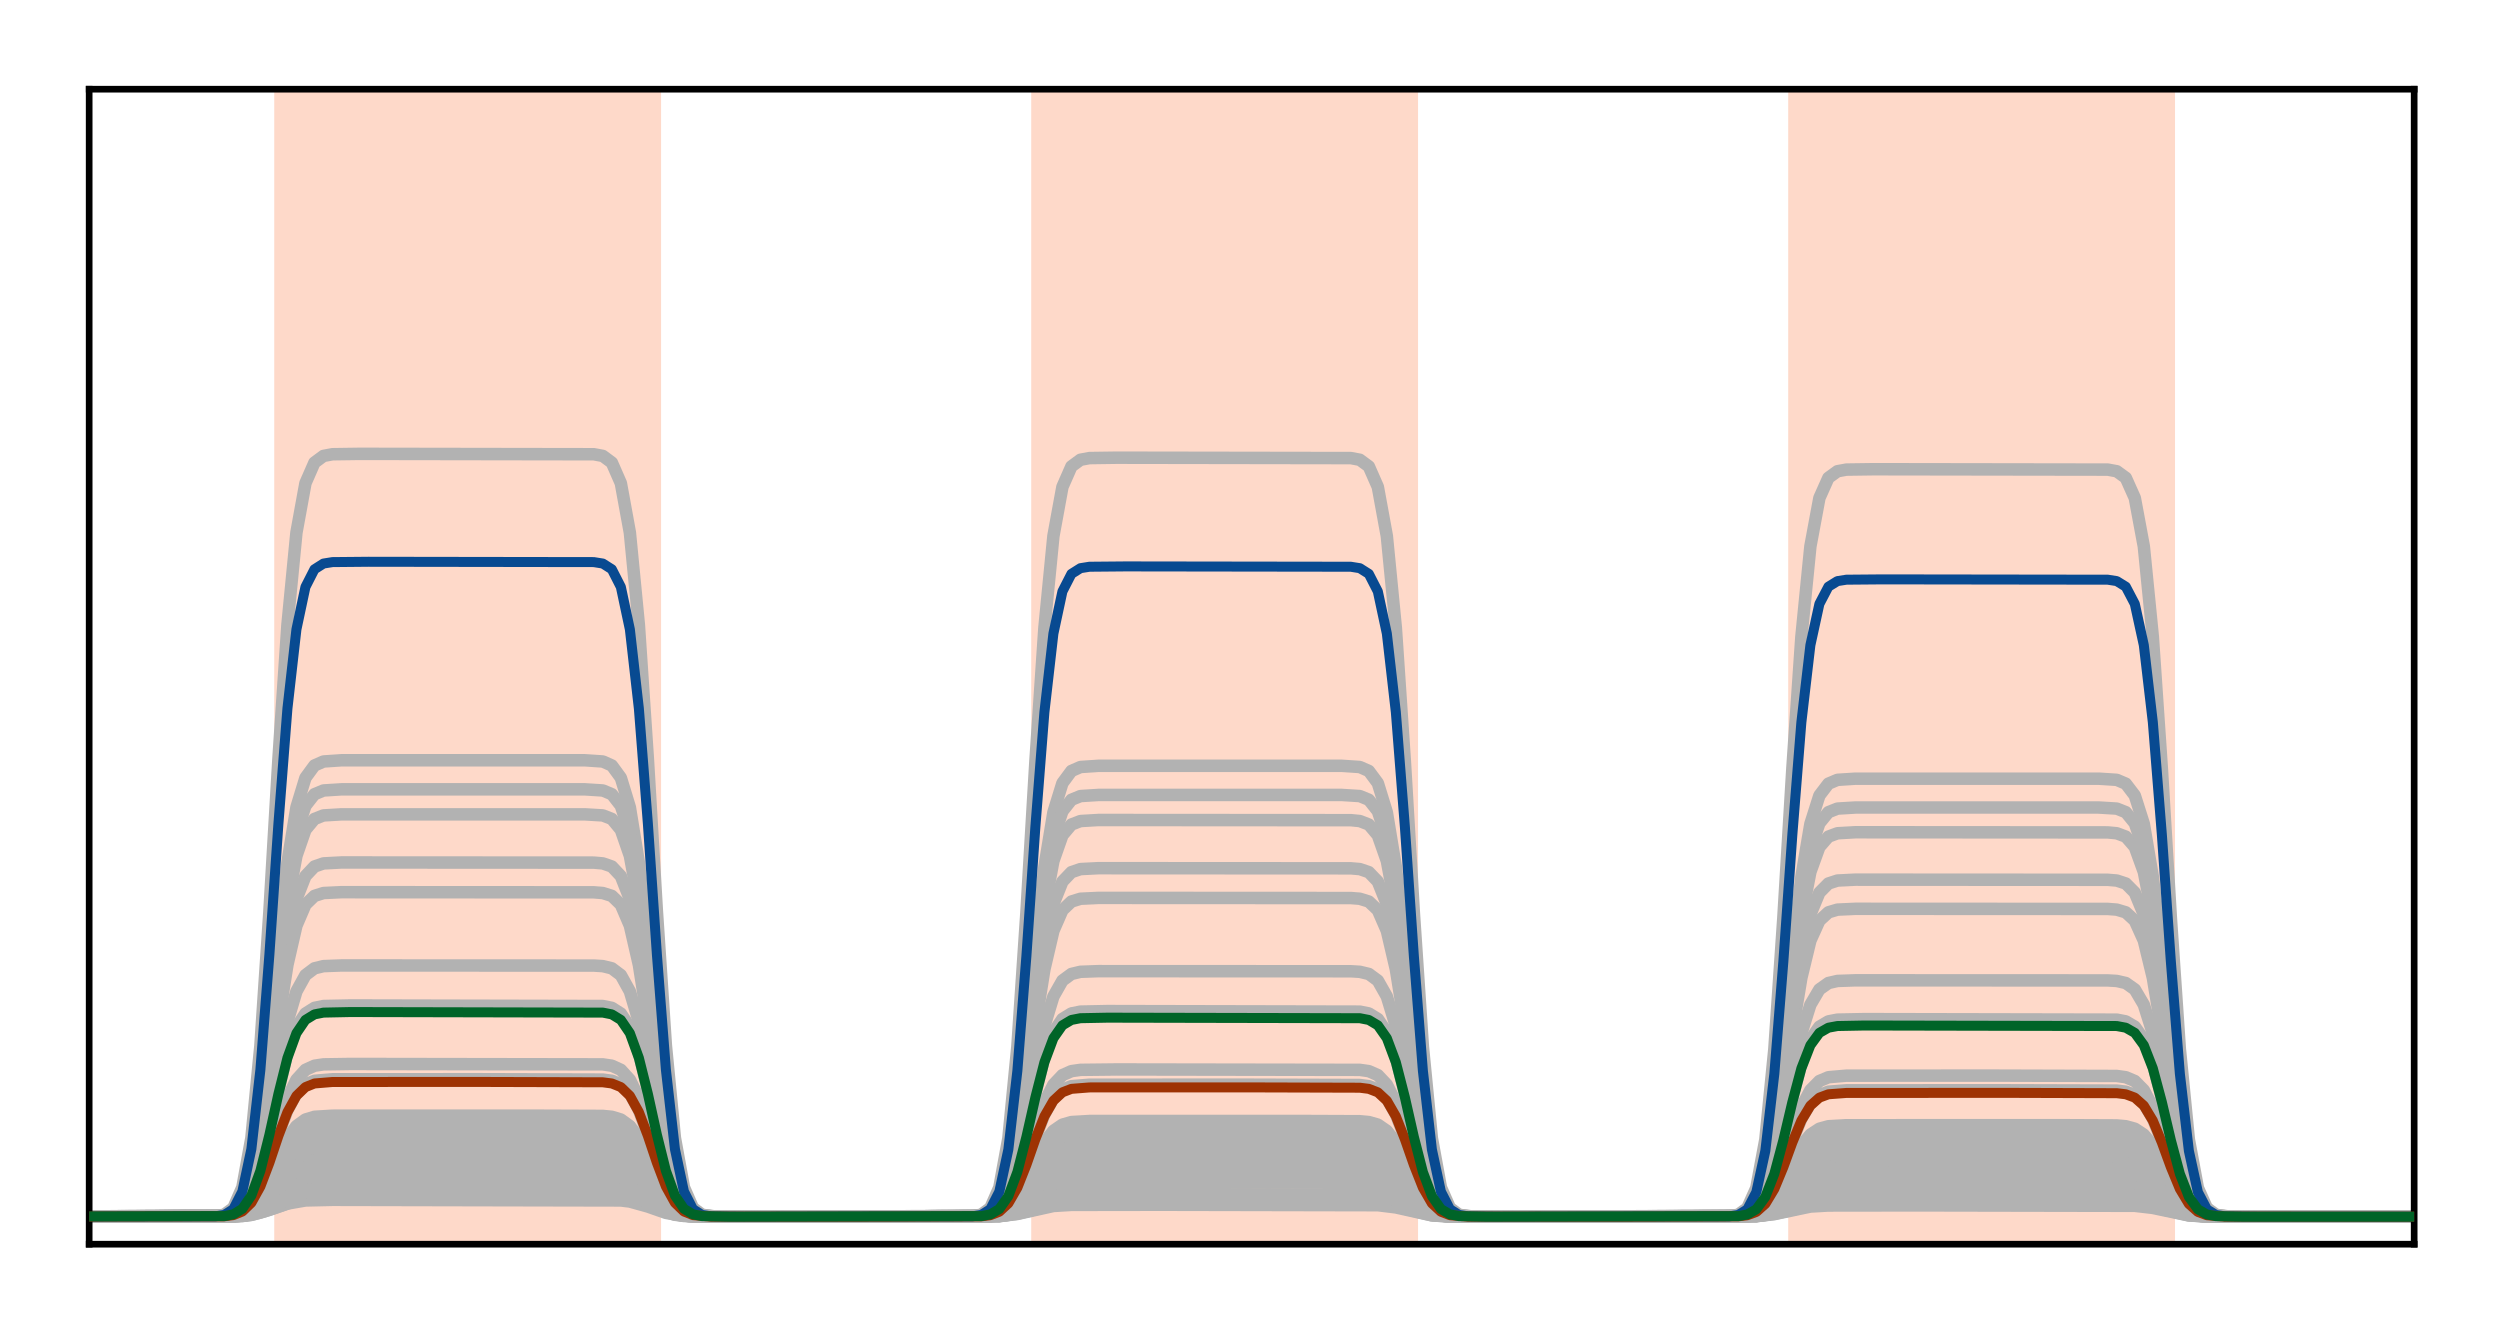 <?xml version="1.0" encoding="utf-8" standalone="no"?>
<!DOCTYPE svg PUBLIC "-//W3C//DTD SVG 1.1//EN"
  "http://www.w3.org/Graphics/SVG/1.1/DTD/svg11.dtd">
<!-- Created with matplotlib (http://matplotlib.org/) -->
<svg height="160pt" version="1.1" viewBox="0 0 300 160" width="300pt" xmlns="http://www.w3.org/2000/svg" xmlns:xlink="http://www.w3.org/1999/xlink">
 <defs>
  <style type="text/css">
*{stroke-linecap:butt;stroke-linejoin:round;}
  </style>
 </defs>
 <g id="figure_1">
  <g id="patch_1">
   <path d="M 0 160 
L 300.4 160 
L 300.4 0 
L 0 0 
z
" style="fill:#ffffff;"/>
  </g>
  <g id="axes_1">
   <g id="patch_2">
    <path d="M 10.7 149.3 
L 289.7 149.3 
L 289.7 10.7 
L 10.7 10.7 
z
" style="fill:#ffffff;"/>
   </g>
   <g id="patch_3">
    <path clip-path="url(#pea0f26d0b7)" d="M 33.409 149.3 
L 33.409 10.7 
L 78.828 10.7 
L 78.828 149.3 
z
" style="fill:#fed9c9;stroke:#fed9c9;stroke-linejoin:miter;"/>
   </g>
   <g id="patch_4">
    <path clip-path="url(#pea0f26d0b7)" d="M 124.247 149.3 
L 124.247 10.7 
L 169.665 10.7 
L 169.665 149.3 
z
" style="fill:#fed9c9;stroke:#fed9c9;stroke-linejoin:miter;"/>
   </g>
   <g id="patch_5">
    <path clip-path="url(#pea0f26d0b7)" d="M 215.084 149.3 
L 215.084 10.7 
L 260.502 10.7 
L 260.502 149.3 
z
" style="fill:#fed9c9;stroke:#fed9c9;stroke-linejoin:miter;"/>
   </g>
   <g id="line2d_1">
    <path clip-path="url(#pea0f26d0b7)" d="M -1 146 
L 28.002 145.963 
L 29.084 145.877 
L 30.165 145.67 
L 31.247 145.284 
L 35.572 143.137 
L 36.653 142.931 
L 38.816 142.817 
L 56.119 142.808 
L 73.421 142.845 
L 74.502 142.931 
L 75.584 143.137 
L 76.665 143.524 
L 80.991 145.67 
L 82.072 145.877 
L 84.235 145.991 
L 101.537 146 
L 119.921 145.9 
L 121.002 145.732 
L 122.084 145.418 
L 126.409 143.674 
L 128.572 143.436 
L 135.06 143.406 
L 165.34 143.506 
L 166.421 143.674 
L 167.502 143.988 
L 171.828 145.732 
L 173.991 145.97 
L 180.479 146 
L 210.758 145.905 
L 211.84 145.746 
L 212.921 145.448 
L 217.247 143.791 
L 219.409 143.565 
L 225.898 143.537 
L 256.177 143.632 
L 257.258 143.791 
L 258.34 144.089 
L 262.665 145.746 
L 264.828 145.972 
L 271.316 146 
L 301.4 146 
L 301.4 146 
" style="fill:none;stroke:#b2b2b2;stroke-linecap:square;stroke-width:1.5;"/>
   </g>
   <g id="line2d_2">
    <path clip-path="url(#pea0f26d0b7)" d="M -1 146 
L 26.921 145.894 
L 28.002 145.553 
L 29.084 144.502 
L 30.165 141.98 
L 31.247 137.268 
L 32.328 130.413 
L 33.409 122.645 
L 34.491 115.79 
L 35.572 111.079 
L 36.653 108.557 
L 37.735 107.506 
L 38.816 107.164 
L 40.979 107.061 
L 71.258 107.078 
L 72.34 107.164 
L 73.421 107.506 
L 74.502 108.557 
L 75.584 111.079 
L 76.665 115.79 
L 77.747 122.645 
L 78.828 130.413 
L 79.909 137.268 
L 80.991 141.98 
L 82.072 144.502 
L 83.153 145.553 
L 84.235 145.894 
L 86.398 145.997 
L 116.677 145.981 
L 117.758 145.896 
L 118.84 145.561 
L 119.921 144.528 
L 121.002 142.051 
L 122.084 137.422 
L 123.165 130.688 
L 124.247 123.057 
L 125.328 116.323 
L 126.409 111.695 
L 127.491 109.217 
L 128.572 108.185 
L 129.653 107.849 
L 131.816 107.748 
L 162.095 107.764 
L 163.177 107.849 
L 164.258 108.185 
L 165.34 109.217 
L 166.421 111.695 
L 167.502 116.323 
L 168.584 123.057 
L 169.665 130.688 
L 170.747 137.422 
L 171.828 142.051 
L 172.909 144.528 
L 173.991 145.561 
L 175.072 145.896 
L 177.235 145.997 
L 207.514 145.981 
L 208.595 145.9 
L 209.677 145.576 
L 210.758 144.578 
L 211.84 142.186 
L 212.921 137.716 
L 214.002 131.212 
L 215.084 123.842 
L 216.165 117.339 
L 217.247 112.869 
L 218.328 110.476 
L 219.409 109.479 
L 220.491 109.155 
L 222.653 109.057 
L 252.933 109.073 
L 254.014 109.155 
L 255.095 109.479 
L 256.177 110.476 
L 257.258 112.869 
L 258.34 117.339 
L 259.421 123.842 
L 260.502 131.212 
L 261.584 137.716 
L 262.665 142.186 
L 263.747 144.578 
L 264.828 145.576 
L 265.909 145.9 
L 268.072 145.998 
L 301.4 146 
L 301.4 146 
" style="fill:none;stroke:#b2b2b2;stroke-linecap:square;stroke-width:1.5;"/>
   </g>
   <g id="line2d_3">
    <path clip-path="url(#pea0f26d0b7)" d="M -1 146 
L 26.921 145.971 
L 28.002 145.877 
L 29.084 145.587 
L 30.165 144.891 
L 31.247 143.592 
L 32.328 141.701 
L 33.409 139.559 
L 34.491 137.668 
L 35.572 136.369 
L 36.653 135.673 
L 37.735 135.383 
L 39.898 135.265 
L 65.851 135.26 
L 72.34 135.289 
L 73.421 135.383 
L 74.502 135.673 
L 75.584 136.369 
L 76.665 137.668 
L 77.747 139.559 
L 78.828 141.701 
L 79.909 143.592 
L 80.991 144.891 
L 82.072 145.587 
L 83.153 145.877 
L 85.316 145.995 
L 111.27 146 
L 117.758 145.973 
L 118.84 145.884 
L 119.921 145.611 
L 121.002 144.957 
L 122.084 143.734 
L 123.165 141.954 
L 124.247 139.938 
L 125.328 138.159 
L 126.409 136.936 
L 127.491 136.282 
L 128.572 136.009 
L 130.735 135.898 
L 158.851 135.893 
L 163.177 135.92 
L 164.258 136.009 
L 165.34 136.282 
L 166.421 136.936 
L 167.502 138.159 
L 168.584 139.938 
L 169.665 141.954 
L 170.747 143.734 
L 171.828 144.957 
L 172.909 145.611 
L 173.991 145.884 
L 176.153 145.995 
L 204.27 146 
L 209.677 145.889 
L 210.758 145.628 
L 211.84 145.003 
L 212.921 143.835 
L 214.002 142.136 
L 216.165 138.51 
L 217.247 137.342 
L 218.328 136.717 
L 219.409 136.456 
L 221.572 136.35 
L 250.77 136.345 
L 255.095 136.456 
L 256.177 136.717 
L 257.258 137.342 
L 258.34 138.51 
L 259.421 140.21 
L 261.584 143.835 
L 262.665 145.003 
L 263.747 145.628 
L 264.828 145.889 
L 266.991 145.995 
L 296.188 146 
L 301.4 146 
L 301.4 146 
" style="fill:none;stroke:#b2b2b2;stroke-linecap:square;stroke-width:1.5;"/>
   </g>
   <g id="line2d_4">
    <path clip-path="url(#pea0f26d0b7)" d="M -1 146 
L 26.921 145.95 
L 28.002 145.79 
L 29.084 145.295 
L 30.165 144.108 
L 31.247 141.891 
L 32.328 138.665 
L 33.409 135.01 
L 34.491 131.784 
L 35.572 129.567 
L 36.653 128.38 
L 37.735 127.886 
L 38.816 127.725 
L 42.06 127.675 
L 72.34 127.725 
L 73.421 127.886 
L 74.502 128.38 
L 75.584 129.567 
L 76.665 131.784 
L 77.747 135.01 
L 78.828 138.665 
L 79.909 141.891 
L 80.991 144.108 
L 82.072 145.295 
L 83.153 145.79 
L 84.235 145.95 
L 87.479 146 
L 117.758 145.952 
L 118.84 145.797 
L 119.921 145.32 
L 121.002 144.176 
L 122.084 142.039 
L 123.165 138.929 
L 124.247 135.405 
L 125.328 132.296 
L 126.409 130.158 
L 127.491 129.014 
L 128.572 128.537 
L 129.653 128.383 
L 133.979 128.334 
L 163.177 128.383 
L 164.258 128.537 
L 165.34 129.014 
L 166.421 130.158 
L 167.502 132.296 
L 168.584 135.405 
L 169.665 138.929 
L 170.747 142.039 
L 171.828 144.176 
L 172.909 145.32 
L 173.991 145.797 
L 175.072 145.952 
L 179.398 146 
L 208.595 145.954 
L 209.677 145.806 
L 210.758 145.349 
L 211.84 144.252 
L 212.921 142.204 
L 214.002 139.224 
L 215.084 135.847 
L 216.165 132.867 
L 217.247 130.819 
L 218.328 129.723 
L 219.409 129.266 
L 221.572 129.08 
L 238.874 129.071 
L 254.014 129.117 
L 255.095 129.266 
L 256.177 129.723 
L 257.258 130.819 
L 258.34 132.867 
L 259.421 135.847 
L 260.502 139.224 
L 261.584 142.204 
L 262.665 144.252 
L 263.747 145.349 
L 264.828 145.806 
L 266.991 145.991 
L 284.293 146 
L 301.4 146 
L 301.4 146 
" style="fill:none;stroke:#b2b2b2;stroke-linecap:square;stroke-width:1.5;"/>
   </g>
   <g id="line2d_5">
    <path clip-path="url(#pea0f26d0b7)" d="M -1 146 
L 28.002 145.927 
L 29.084 145.757 
L 30.165 145.347 
L 31.247 144.581 
L 34.491 141.092 
L 35.572 140.327 
L 36.653 139.917 
L 37.735 139.746 
L 40.979 139.674 
L 73.421 139.746 
L 74.502 139.917 
L 75.584 140.327 
L 76.665 141.092 
L 79.909 144.581 
L 80.991 145.347 
L 82.072 145.757 
L 83.153 145.927 
L 86.398 146 
L 118.84 145.934 
L 119.921 145.78 
L 121.002 145.41 
L 122.084 144.719 
L 125.328 141.568 
L 126.409 140.877 
L 127.491 140.507 
L 129.653 140.303 
L 140.467 140.287 
L 164.258 140.353 
L 165.34 140.507 
L 166.421 140.877 
L 167.502 141.568 
L 170.747 144.719 
L 171.828 145.41 
L 172.909 145.78 
L 175.072 145.984 
L 185.886 146 
L 209.677 145.937 
L 210.758 145.791 
L 211.84 145.438 
L 212.921 144.779 
L 216.165 141.777 
L 217.247 141.118 
L 218.328 140.766 
L 220.491 140.571 
L 231.305 140.556 
L 255.095 140.619 
L 256.177 140.766 
L 257.258 141.118 
L 258.34 141.777 
L 261.584 144.779 
L 262.665 145.438 
L 263.747 145.791 
L 265.909 145.985 
L 276.723 146 
L 301.4 146 
L 301.4 146 
" style="fill:none;stroke:#b2b2b2;stroke-linecap:square;stroke-width:1.5;"/>
   </g>
   <g id="line2d_6">
    <path clip-path="url(#pea0f26d0b7)" d="M -1 146 
L 28.002 145.912 
L 29.084 145.705 
L 30.165 145.208 
L 31.247 144.28 
L 32.328 142.929 
L 34.491 140.048 
L 35.572 139.12 
L 36.653 138.623 
L 37.735 138.416 
L 39.898 138.332 
L 71.258 138.332 
L 73.421 138.416 
L 74.502 138.623 
L 75.584 139.12 
L 76.665 140.048 
L 77.747 141.399 
L 79.909 144.28 
L 80.991 145.208 
L 82.072 145.705 
L 83.153 145.912 
L 85.316 145.996 
L 116.677 145.996 
L 118.84 145.919 
L 119.921 145.729 
L 121.002 145.272 
L 122.084 144.419 
L 125.328 140.529 
L 126.409 139.676 
L 127.491 139.219 
L 128.572 139.029 
L 131.816 138.948 
L 164.258 139.029 
L 165.34 139.219 
L 166.421 139.676 
L 167.502 140.529 
L 170.747 144.419 
L 171.828 145.272 
L 172.909 145.729 
L 173.991 145.919 
L 177.235 146 
L 209.677 145.923 
L 210.758 145.741 
L 211.84 145.306 
L 212.921 144.492 
L 216.165 140.782 
L 217.247 139.969 
L 218.328 139.533 
L 219.409 139.352 
L 222.653 139.275 
L 255.095 139.352 
L 256.177 139.533 
L 257.258 139.969 
L 258.34 140.782 
L 261.584 144.492 
L 262.665 145.306 
L 263.747 145.741 
L 264.828 145.923 
L 268.072 146 
L 301.4 146 
L 301.4 146 
" style="fill:none;stroke:#b2b2b2;stroke-linecap:square;stroke-width:1.5;"/>
   </g>
   <g id="line2d_7">
    <path clip-path="url(#pea0f26d0b7)" d="M -1 146 
L 28.002 145.924 
L 29.084 145.746 
L 30.165 145.319 
L 31.247 144.52 
L 34.491 140.879 
L 35.572 140.081 
L 36.653 139.653 
L 37.735 139.475 
L 40.979 139.4 
L 73.421 139.475 
L 74.502 139.653 
L 75.584 140.081 
L 76.665 140.879 
L 79.909 144.52 
L 80.991 145.319 
L 82.072 145.746 
L 83.153 145.924 
L 86.398 146 
L 118.84 145.931 
L 119.921 145.77 
L 121.002 145.382 
L 122.084 144.658 
L 125.328 141.356 
L 126.409 140.632 
L 127.491 140.244 
L 129.653 140.03 
L 139.386 140.014 
L 164.258 140.083 
L 165.34 140.244 
L 166.421 140.632 
L 167.502 141.356 
L 170.747 144.658 
L 171.828 145.382 
L 172.909 145.77 
L 175.072 145.984 
L 184.805 146 
L 209.677 145.934 
L 210.758 145.78 
L 211.84 145.411 
L 212.921 144.721 
L 216.165 141.574 
L 217.247 140.884 
L 218.328 140.514 
L 220.491 140.31 
L 231.305 140.295 
L 255.095 140.36 
L 256.177 140.514 
L 257.258 140.884 
L 258.34 141.574 
L 261.584 144.721 
L 262.665 145.411 
L 263.747 145.78 
L 265.909 145.984 
L 276.723 146 
L 301.4 146 
L 301.4 146 
" style="fill:none;stroke:#b2b2b2;stroke-linecap:square;stroke-width:1.5;"/>
   </g>
   <g id="line2d_8">
    <path clip-path="url(#pea0f26d0b7)" d="M -1 146 
L 26.921 145.967 
L 28.002 145.861 
L 29.084 145.533 
L 30.165 144.748 
L 31.247 143.281 
L 32.328 141.147 
L 33.409 138.729 
L 34.491 136.595 
L 35.572 135.128 
L 36.653 134.343 
L 37.735 134.015 
L 39.898 133.882 
L 63.688 133.876 
L 72.34 133.909 
L 73.421 134.015 
L 74.502 134.343 
L 75.584 135.128 
L 76.665 136.595 
L 77.747 138.729 
L 78.828 141.147 
L 79.909 143.281 
L 80.991 144.748 
L 82.072 145.533 
L 83.153 145.861 
L 85.316 145.994 
L 109.107 146 
L 117.758 145.969 
L 118.84 145.868 
L 119.921 145.558 
L 121.002 144.814 
L 122.084 143.425 
L 123.165 141.403 
L 124.247 139.112 
L 125.328 137.09 
L 126.409 135.7 
L 127.491 134.956 
L 128.572 134.646 
L 130.735 134.52 
L 155.607 134.515 
L 163.177 134.546 
L 164.258 134.646 
L 165.34 134.956 
L 166.421 135.7 
L 167.502 137.09 
L 168.584 139.112 
L 169.665 141.403 
L 170.747 143.425 
L 171.828 144.814 
L 172.909 145.558 
L 173.991 145.868 
L 176.153 145.994 
L 201.026 146 
L 208.595 145.97 
L 209.677 145.874 
L 210.758 145.578 
L 211.84 144.867 
L 212.921 143.538 
L 214.002 141.606 
L 215.084 139.416 
L 216.165 137.483 
L 217.247 136.155 
L 218.328 135.444 
L 219.409 135.148 
L 221.572 135.027 
L 247.526 135.022 
L 254.014 135.052 
L 255.095 135.148 
L 256.177 135.444 
L 257.258 136.155 
L 258.34 137.483 
L 259.421 139.416 
L 260.502 141.606 
L 261.584 143.538 
L 262.665 144.867 
L 263.747 145.578 
L 264.828 145.874 
L 266.991 145.994 
L 292.944 146 
L 301.4 146 
L 301.4 146 
" style="fill:none;stroke:#b2b2b2;stroke-linecap:square;stroke-width:1.5;"/>
   </g>
   <g id="line2d_9">
    <path clip-path="url(#pea0f26d0b7)" d="M -1 146 
L 28.002 145.945 
L 29.084 145.814 
L 30.165 145.502 
L 31.247 144.919 
L 34.491 142.26 
L 35.572 141.677 
L 36.653 141.364 
L 38.816 141.192 
L 50.712 141.179 
L 73.421 141.234 
L 74.502 141.364 
L 75.584 141.677 
L 76.665 142.26 
L 79.909 144.919 
L 80.991 145.502 
L 82.072 145.814 
L 84.235 145.987 
L 96.13 146 
L 118.84 145.952 
L 119.921 145.838 
L 121.002 145.565 
L 122.084 145.055 
L 126.409 142.22 
L 127.491 141.947 
L 129.653 141.797 
L 143.712 141.785 
L 164.258 141.834 
L 165.34 141.947 
L 166.421 142.22 
L 167.502 142.73 
L 171.828 145.565 
L 172.909 145.838 
L 175.072 145.989 
L 189.13 146 
L 209.677 145.954 
L 210.758 145.846 
L 211.84 145.586 
L 212.921 145.101 
L 217.247 142.403 
L 218.328 142.143 
L 220.491 142 
L 234.549 141.989 
L 255.095 142.035 
L 256.177 142.143 
L 257.258 142.403 
L 258.34 142.888 
L 262.665 145.586 
L 263.747 145.846 
L 265.909 145.989 
L 279.967 146 
L 301.4 146 
L 301.4 146 
" style="fill:none;stroke:#b2b2b2;stroke-linecap:square;stroke-width:1.5;"/>
   </g>
   <g id="line2d_10">
    <path clip-path="url(#pea0f26d0b7)" d="M -1 146 
L 25.84 145.976 
L 26.921 145.869 
L 28.002 145.446 
L 29.084 144.142 
L 30.165 141.015 
L 31.247 135.174 
L 32.328 126.675 
L 33.409 117.044 
L 34.491 108.544 
L 35.572 102.703 
L 36.653 99.576 
L 37.735 98.273 
L 38.816 97.85 
L 40.979 97.722 
L 70.177 97.722 
L 72.34 97.85 
L 73.421 98.273 
L 74.502 99.576 
L 75.584 102.703 
L 76.665 108.544 
L 77.747 117.044 
L 78.828 126.675 
L 79.909 135.174 
L 80.991 141.015 
L 82.072 144.142 
L 83.153 145.446 
L 84.235 145.869 
L 86.398 145.997 
L 115.595 145.997 
L 117.758 145.871 
L 118.84 145.453 
L 119.921 144.168 
L 121.002 141.085 
L 122.084 135.326 
L 123.165 126.946 
L 124.247 117.45 
L 125.328 109.07 
L 126.409 103.311 
L 127.491 100.228 
L 128.572 98.943 
L 129.653 98.526 
L 131.816 98.399 
L 162.095 98.42 
L 163.177 98.526 
L 164.258 98.943 
L 165.34 100.228 
L 166.421 103.311 
L 167.502 109.07 
L 168.584 117.45 
L 169.665 126.946 
L 170.747 135.326 
L 171.828 141.085 
L 172.909 144.168 
L 173.991 145.453 
L 175.072 145.871 
L 177.235 145.997 
L 207.514 145.977 
L 208.595 145.875 
L 209.677 145.47 
L 210.758 144.225 
L 211.84 141.237 
L 212.921 135.656 
L 214.002 127.534 
L 215.084 118.332 
L 216.165 110.211 
L 217.247 104.629 
L 218.328 101.641 
L 219.409 100.396 
L 220.491 99.992 
L 222.653 99.869 
L 252.933 99.89 
L 254.014 99.992 
L 255.095 100.396 
L 256.177 101.641 
L 257.258 104.629 
L 258.34 110.211 
L 259.421 118.332 
L 260.502 127.534 
L 261.584 135.656 
L 262.665 141.237 
L 263.747 144.225 
L 264.828 145.47 
L 265.909 145.875 
L 268.072 145.997 
L 301.4 146 
L 301.4 146 
" style="fill:none;stroke:#b2b2b2;stroke-linecap:square;stroke-width:1.5;"/>
   </g>
   <g id="line2d_11">
    <path clip-path="url(#pea0f26d0b7)" d="M -1 146 
L 29.084 145.922 
L 30.165 145.791 
L 32.328 145.191 
L 34.491 144.432 
L 36.653 144.056 
L 39.898 143.98 
L 74.502 144.056 
L 75.584 144.187 
L 77.747 144.788 
L 79.909 145.547 
L 82.072 145.922 
L 85.316 145.999 
L 119.921 145.945 
L 122.084 145.679 
L 126.409 144.718 
L 128.572 144.587 
L 139.386 144.57 
L 165.34 144.625 
L 167.502 144.891 
L 171.828 145.852 
L 173.991 145.984 
L 184.805 146 
L 210.758 145.948 
L 212.921 145.697 
L 217.247 144.788 
L 219.409 144.663 
L 230.223 144.648 
L 256.177 144.7 
L 258.34 144.951 
L 262.665 145.86 
L 264.828 145.984 
L 275.642 146 
L 301.4 146 
L 301.4 146 
" style="fill:none;stroke:#b2b2b2;stroke-linecap:square;stroke-width:1.5;"/>
   </g>
   <g id="line2d_12">
    <path clip-path="url(#pea0f26d0b7)" d="M -1 146 
L 26.921 145.969 
L 28.002 145.868 
L 29.084 145.557 
L 30.165 144.811 
L 31.247 143.419 
L 32.328 141.392 
L 33.409 139.096 
L 34.491 137.069 
L 35.572 135.676 
L 36.653 134.931 
L 37.735 134.62 
L 39.898 134.493 
L 64.77 134.488 
L 72.34 134.519 
L 73.421 134.62 
L 74.502 134.931 
L 75.584 135.676 
L 76.665 137.069 
L 77.747 139.096 
L 78.828 141.392 
L 79.909 143.419 
L 80.991 144.811 
L 82.072 145.557 
L 83.153 145.868 
L 85.316 145.994 
L 110.188 146 
L 117.758 145.97 
L 118.84 145.875 
L 119.921 145.581 
L 121.002 144.877 
L 122.084 143.561 
L 123.165 141.647 
L 124.247 139.477 
L 125.328 137.562 
L 126.409 136.246 
L 127.491 135.542 
L 128.572 135.249 
L 130.735 135.129 
L 156.688 135.124 
L 163.177 135.153 
L 164.258 135.249 
L 165.34 135.542 
L 166.421 136.246 
L 167.502 137.562 
L 168.584 139.477 
L 169.665 141.647 
L 170.747 143.561 
L 171.828 144.877 
L 172.909 145.581 
L 173.991 145.875 
L 176.153 145.995 
L 202.107 146 
L 208.595 145.972 
L 209.677 145.881 
L 210.758 145.6 
L 211.84 144.927 
L 212.921 143.67 
L 214.002 141.84 
L 215.084 139.767 
L 216.165 137.937 
L 217.247 136.68 
L 218.328 136.007 
L 219.409 135.726 
L 221.572 135.612 
L 248.607 135.607 
L 254.014 135.635 
L 255.095 135.726 
L 256.177 136.007 
L 257.258 136.68 
L 258.34 137.937 
L 259.421 139.767 
L 260.502 141.84 
L 261.584 143.67 
L 262.665 144.927 
L 263.747 145.6 
L 264.828 145.881 
L 266.991 145.995 
L 294.026 146 
L 301.4 146 
L 301.4 146 
" style="fill:none;stroke:#b2b2b2;stroke-linecap:square;stroke-width:1.5;"/>
   </g>
   <g id="line2d_13">
    <path clip-path="url(#pea0f26d0b7)" d="M -1 146 
L 25.84 145.979 
L 26.921 145.884 
L 28.002 145.512 
L 29.084 144.364 
L 30.165 141.612 
L 31.247 136.469 
L 32.328 128.986 
L 33.409 120.507 
L 34.491 113.024 
L 35.572 107.881 
L 36.653 105.129 
L 37.735 103.981 
L 38.816 103.608 
L 40.979 103.496 
L 71.258 103.514 
L 72.34 103.608 
L 73.421 103.981 
L 74.502 105.129 
L 75.584 107.881 
L 76.665 113.024 
L 77.747 120.507 
L 78.828 128.986 
L 79.909 136.469 
L 80.991 141.612 
L 82.072 144.364 
L 83.153 145.512 
L 84.235 145.884 
L 86.398 145.997 
L 116.677 145.979 
L 117.758 145.886 
L 118.84 145.52 
L 119.921 144.391 
L 121.002 141.682 
L 122.084 136.622 
L 123.165 129.26 
L 124.247 120.918 
L 125.328 113.555 
L 126.409 108.495 
L 127.491 105.787 
L 128.572 104.658 
L 129.653 104.291 
L 131.816 104.181 
L 162.095 104.199 
L 163.177 104.291 
L 164.258 104.658 
L 165.34 105.787 
L 166.421 108.495 
L 167.502 113.555 
L 168.584 120.918 
L 169.665 129.26 
L 170.747 136.622 
L 171.828 141.682 
L 172.909 144.391 
L 173.991 145.52 
L 175.072 145.886 
L 177.235 145.997 
L 207.514 145.98 
L 208.595 145.89 
L 209.677 145.536 
L 210.758 144.444 
L 211.84 141.825 
L 212.921 136.931 
L 214.002 129.812 
L 215.084 121.744 
L 216.165 114.624 
L 217.247 109.731 
L 218.328 107.112 
L 219.409 106.02 
L 220.491 105.666 
L 222.653 105.558 
L 252.933 105.576 
L 254.014 105.666 
L 255.095 106.02 
L 256.177 107.112 
L 257.258 109.731 
L 258.34 114.624 
L 259.421 121.744 
L 260.502 129.812 
L 261.584 136.931 
L 262.665 141.825 
L 263.747 144.444 
L 264.828 145.536 
L 265.909 145.89 
L 268.072 145.997 
L 301.4 146 
L 301.4 146 
" style="fill:none;stroke:#b2b2b2;stroke-linecap:square;stroke-width:1.5;"/>
   </g>
   <g id="line2d_14">
    <path clip-path="url(#pea0f26d0b7)" d="M -1 146 
L 26.921 145.931 
L 28.002 145.709 
L 29.084 145.025 
L 30.165 143.383 
L 31.247 140.316 
L 32.328 135.854 
L 33.409 130.798 
L 34.491 126.336 
L 35.572 123.269 
L 36.653 121.627 
L 37.735 120.943 
L 38.816 120.721 
L 42.06 120.652 
L 72.34 120.721 
L 73.421 120.943 
L 74.502 121.627 
L 75.584 123.269 
L 76.665 126.336 
L 77.747 130.798 
L 78.828 135.854 
L 79.909 140.316 
L 80.991 143.383 
L 82.072 145.025 
L 83.153 145.709 
L 84.235 145.931 
L 87.479 146 
L 117.758 145.933 
L 118.84 145.717 
L 119.921 145.051 
L 121.002 143.453 
L 122.084 140.468 
L 123.165 136.125 
L 124.247 131.203 
L 125.328 126.86 
L 126.409 123.875 
L 127.491 122.277 
L 128.572 121.611 
L 129.653 121.395 
L 132.898 121.328 
L 163.177 121.395 
L 164.258 121.611 
L 165.34 122.277 
L 166.421 123.875 
L 167.502 126.86 
L 168.584 131.203 
L 169.665 136.125 
L 170.747 140.468 
L 171.828 143.453 
L 172.909 145.051 
L 173.991 145.717 
L 175.072 145.933 
L 178.316 146 
L 208.595 145.936 
L 209.677 145.728 
L 210.758 145.088 
L 211.84 143.552 
L 212.921 140.684 
L 214.002 136.511 
L 215.084 131.782 
L 216.165 127.609 
L 217.247 124.74 
L 218.328 123.205 
L 219.409 122.565 
L 220.491 122.357 
L 223.735 122.293 
L 254.014 122.357 
L 255.095 122.565 
L 256.177 123.205 
L 257.258 124.74 
L 258.34 127.609 
L 259.421 131.782 
L 260.502 136.511 
L 261.584 140.684 
L 262.665 143.552 
L 263.747 145.088 
L 264.828 145.728 
L 265.909 145.936 
L 269.153 146 
L 301.4 146 
L 301.4 146 
" style="fill:none;stroke:#b2b2b2;stroke-linecap:square;stroke-width:1.5;"/>
   </g>
   <g id="line2d_15">
    <path clip-path="url(#pea0f26d0b7)" d="M -1 146 
L 28.002 145.946 
L 29.084 145.819 
L 30.165 145.513 
L 31.247 144.943 
L 34.491 142.343 
L 35.572 141.772 
L 36.653 141.467 
L 38.816 141.298 
L 50.712 141.285 
L 73.421 141.34 
L 74.502 141.467 
L 75.584 141.772 
L 76.665 142.343 
L 79.909 144.943 
L 80.991 145.513 
L 82.072 145.819 
L 84.235 145.987 
L 96.13 146 
L 118.84 145.953 
L 119.921 145.842 
L 121.002 145.576 
L 122.084 145.079 
L 126.409 142.316 
L 127.491 142.049 
L 129.653 141.903 
L 143.712 141.891 
L 164.258 141.939 
L 165.34 142.049 
L 166.421 142.316 
L 167.502 142.813 
L 171.828 145.576 
L 172.909 145.842 
L 175.072 145.989 
L 189.13 146 
L 209.677 145.955 
L 210.758 145.85 
L 211.84 145.596 
L 212.921 145.123 
L 217.247 142.494 
L 218.328 142.241 
L 220.491 142.101 
L 235.63 142.09 
L 255.095 142.135 
L 256.177 142.241 
L 257.258 142.494 
L 258.34 142.967 
L 262.665 145.596 
L 263.747 145.85 
L 265.909 145.989 
L 281.049 146 
L 301.4 146 
L 301.4 146 
" style="fill:none;stroke:#b2b2b2;stroke-linecap:square;stroke-width:1.5;"/>
   </g>
   <g id="line2d_16">
    <path clip-path="url(#pea0f26d0b7)" d="M -1 146 
L 29.084 145.917 
L 30.165 145.778 
L 31.247 145.517 
L 35.572 144.068 
L 37.735 143.871 
L 45.305 143.846 
L 74.502 143.929 
L 75.584 144.068 
L 76.665 144.329 
L 80.991 145.778 
L 83.153 145.975 
L 90.723 146 
L 119.921 145.94 
L 122.084 145.65 
L 126.409 144.6 
L 128.572 144.457 
L 138.305 144.439 
L 165.34 144.499 
L 167.502 144.789 
L 171.828 145.839 
L 173.991 145.982 
L 183.723 146 
L 210.758 145.943 
L 212.921 145.669 
L 217.247 144.675 
L 219.409 144.539 
L 229.142 144.522 
L 256.177 144.579 
L 258.34 144.854 
L 262.665 145.847 
L 264.828 145.983 
L 274.56 146 
L 301.4 146 
L 301.4 146 
" style="fill:none;stroke:#b2b2b2;stroke-linecap:square;stroke-width:1.5;"/>
   </g>
   <g id="line2d_17">
    <path clip-path="url(#pea0f26d0b7)" d="M -1 146 
L 29.084 145.895 
L 30.165 145.717 
L 31.247 145.386 
L 35.572 143.544 
L 37.735 143.293 
L 43.142 143.262 
L 74.502 143.367 
L 75.584 143.544 
L 76.665 143.876 
L 80.991 145.717 
L 83.153 145.969 
L 88.56 146 
L 119.921 145.918 
L 121.002 145.779 
L 122.084 145.52 
L 126.409 144.079 
L 128.572 143.882 
L 136.142 143.857 
L 165.34 143.94 
L 166.421 144.079 
L 167.502 144.338 
L 171.828 145.779 
L 173.991 145.975 
L 181.56 146 
L 210.758 145.922 
L 211.84 145.79 
L 214.002 145.187 
L 216.165 144.423 
L 217.247 144.177 
L 219.409 143.991 
L 226.979 143.968 
L 256.177 144.046 
L 257.258 144.177 
L 259.421 144.781 
L 261.584 145.544 
L 262.665 145.79 
L 264.828 145.977 
L 272.398 146 
L 301.4 146 
L 301.4 146 
" style="fill:none;stroke:#b2b2b2;stroke-linecap:square;stroke-width:1.5;"/>
   </g>
   <g id="line2d_18">
    <path clip-path="url(#pea0f26d0b7)" d="M -1 146 
L 28.002 145.922 
L 29.084 145.737 
L 30.165 145.295 
L 31.247 144.47 
L 34.491 140.705 
L 35.572 139.879 
L 36.653 139.437 
L 37.735 139.253 
L 40.979 139.175 
L 73.421 139.253 
L 74.502 139.437 
L 75.584 139.879 
L 76.665 140.705 
L 79.909 144.47 
L 80.991 145.295 
L 82.072 145.737 
L 83.153 145.922 
L 86.398 146 
L 118.84 145.929 
L 119.921 145.761 
L 121.002 145.359 
L 122.084 144.608 
L 125.328 141.183 
L 126.409 140.432 
L 127.491 140.03 
L 128.572 139.862 
L 131.816 139.791 
L 164.258 139.862 
L 165.34 140.03 
L 166.421 140.432 
L 167.502 141.183 
L 170.747 144.608 
L 171.828 145.359 
L 172.909 145.761 
L 173.991 145.929 
L 177.235 146 
L 209.677 145.932 
L 210.758 145.772 
L 211.84 145.389 
L 212.921 144.673 
L 216.165 141.408 
L 217.247 140.692 
L 218.328 140.309 
L 220.491 140.097 
L 230.223 140.081 
L 255.095 140.149 
L 256.177 140.309 
L 257.258 140.692 
L 258.34 141.408 
L 261.584 144.673 
L 262.665 145.389 
L 263.747 145.772 
L 265.909 145.984 
L 275.642 146 
L 301.4 146 
L 301.4 146 
" style="fill:none;stroke:#b2b2b2;stroke-linecap:square;stroke-width:1.5;"/>
   </g>
   <g id="line2d_19">
    <path clip-path="url(#pea0f26d0b7)" d="M -1 146 
L 29.084 145.893 
L 30.165 145.712 
L 31.247 145.375 
L 35.572 143.502 
L 37.735 143.246 
L 43.142 143.214 
L 74.502 143.321 
L 75.584 143.502 
L 76.665 143.839 
L 80.991 145.712 
L 83.153 145.968 
L 88.56 146 
L 119.921 145.916 
L 121.002 145.774 
L 122.084 145.509 
L 126.409 144.036 
L 128.572 143.835 
L 136.142 143.81 
L 165.34 143.895 
L 166.421 144.036 
L 167.502 144.301 
L 171.828 145.774 
L 173.991 145.975 
L 181.56 146 
L 210.758 145.92 
L 211.84 145.786 
L 212.921 145.534 
L 217.247 144.137 
L 219.409 143.947 
L 226.979 143.923 
L 256.177 144.003 
L 257.258 144.137 
L 258.34 144.388 
L 262.665 145.786 
L 264.828 145.976 
L 272.398 146 
L 301.4 146 
L 301.4 146 
" style="fill:none;stroke:#b2b2b2;stroke-linecap:square;stroke-width:1.5;"/>
   </g>
   <g id="line2d_20">
    <path clip-path="url(#pea0f26d0b7)" d="M -1 146 
L 28.002 145.962 
L 29.084 145.872 
L 30.165 145.656 
L 31.247 145.253 
L 35.572 143.013 
L 36.653 142.798 
L 38.816 142.679 
L 56.119 142.67 
L 73.421 142.708 
L 74.502 142.798 
L 75.584 143.013 
L 76.665 143.416 
L 80.991 145.656 
L 82.072 145.872 
L 84.235 145.991 
L 101.537 146 
L 119.921 145.895 
L 121.002 145.718 
L 122.084 145.387 
L 126.409 143.55 
L 128.572 143.3 
L 133.979 143.268 
L 165.34 143.373 
L 166.421 143.55 
L 167.502 143.881 
L 171.828 145.718 
L 173.991 145.969 
L 179.398 146 
L 210.758 145.9 
L 211.84 145.732 
L 212.921 145.418 
L 217.247 143.673 
L 219.409 143.435 
L 225.898 143.405 
L 256.177 143.505 
L 257.258 143.673 
L 258.34 143.987 
L 262.665 145.732 
L 264.828 145.97 
L 271.316 146 
L 301.4 146 
L 301.4 146 
" style="fill:none;stroke:#b2b2b2;stroke-linecap:square;stroke-width:1.5;"/>
   </g>
   <g id="line2d_21">
    <path clip-path="url(#pea0f26d0b7)" d="M -1 146 
L 28.002 145.93 
L 29.084 145.764 
L 30.165 145.367 
L 31.247 144.626 
L 34.491 141.245 
L 35.572 140.503 
L 36.653 140.106 
L 38.816 139.887 
L 48.549 139.87 
L 73.421 139.941 
L 74.502 140.106 
L 75.584 140.503 
L 76.665 141.245 
L 79.909 144.626 
L 80.991 145.367 
L 82.072 145.764 
L 84.235 145.983 
L 93.967 146 
L 118.84 145.937 
L 119.921 145.788 
L 121.002 145.43 
L 122.084 144.763 
L 125.328 141.72 
L 126.409 141.052 
L 127.491 140.695 
L 129.653 140.498 
L 140.467 140.483 
L 164.258 140.546 
L 165.34 140.695 
L 166.421 141.052 
L 167.502 141.72 
L 170.747 144.763 
L 171.828 145.43 
L 172.909 145.788 
L 175.072 145.985 
L 185.886 146 
L 209.677 145.94 
L 210.758 145.798 
L 211.84 145.457 
L 212.921 144.821 
L 216.165 141.922 
L 217.247 141.286 
L 218.328 140.946 
L 220.491 140.758 
L 231.305 140.743 
L 255.095 140.804 
L 256.177 140.946 
L 257.258 141.286 
L 258.34 141.922 
L 261.584 144.821 
L 262.665 145.457 
L 263.747 145.798 
L 265.909 145.986 
L 276.723 146 
L 301.4 146 
L 301.4 146 
" style="fill:none;stroke:#b2b2b2;stroke-linecap:square;stroke-width:1.5;"/>
   </g>
   <g id="line2d_22">
    <path clip-path="url(#pea0f26d0b7)" d="M -1 146 
L 26.921 145.918 
L 28.002 145.654 
L 29.084 144.84 
L 30.165 142.888 
L 31.247 139.24 
L 32.328 133.933 
L 33.409 127.92 
L 34.491 122.613 
L 35.572 118.965 
L 36.653 117.013 
L 37.735 116.199 
L 38.816 115.935 
L 40.979 115.855 
L 71.258 115.868 
L 72.34 115.935 
L 73.421 116.199 
L 74.502 117.013 
L 75.584 118.965 
L 76.665 122.613 
L 77.747 127.92 
L 78.828 133.933 
L 79.909 139.24 
L 80.991 142.888 
L 82.072 144.84 
L 83.153 145.654 
L 84.235 145.918 
L 86.398 145.998 
L 116.677 145.985 
L 117.758 145.92 
L 118.84 145.662 
L 119.921 144.866 
L 121.002 142.958 
L 122.084 139.393 
L 123.165 134.207 
L 124.247 128.329 
L 125.328 123.143 
L 126.409 119.578 
L 127.491 117.67 
L 128.572 116.874 
L 129.653 116.616 
L 131.816 116.538 
L 162.095 116.551 
L 163.177 116.616 
L 164.258 116.874 
L 165.34 117.67 
L 166.421 119.578 
L 167.502 123.143 
L 168.584 128.329 
L 169.665 134.207 
L 170.747 139.393 
L 171.828 142.958 
L 172.909 144.866 
L 173.991 145.662 
L 175.072 145.92 
L 177.235 145.998 
L 207.514 145.986 
L 208.595 145.923 
L 209.677 145.674 
L 210.758 144.909 
L 211.84 143.072 
L 212.921 139.64 
L 214.002 134.647 
L 215.084 128.99 
L 216.165 123.997 
L 217.247 120.565 
L 218.328 118.729 
L 219.409 117.963 
L 220.491 117.714 
L 222.653 117.639 
L 252.933 117.652 
L 254.014 117.714 
L 255.095 117.963 
L 256.177 118.729 
L 257.258 120.565 
L 258.34 123.997 
L 259.421 128.99 
L 260.502 134.647 
L 261.584 139.64 
L 262.665 143.072 
L 263.747 144.909 
L 264.828 145.674 
L 265.909 145.923 
L 268.072 145.998 
L 301.4 146 
L 301.4 146 
" style="fill:none;stroke:#b2b2b2;stroke-linecap:square;stroke-width:1.5;"/>
   </g>
   <g id="line2d_23">
    <path clip-path="url(#pea0f26d0b7)" d="M -1 146 
L 26.921 145.973 
L 28.002 145.885 
L 29.084 145.614 
L 30.165 144.965 
L 31.247 143.752 
L 32.328 141.987 
L 33.409 139.987 
L 34.491 138.222 
L 35.572 137.009 
L 36.653 136.36 
L 37.735 136.089 
L 39.898 135.979 
L 68.014 135.974 
L 72.34 136.001 
L 73.421 136.089 
L 74.502 136.36 
L 75.584 137.009 
L 76.665 138.222 
L 77.747 139.987 
L 78.828 141.987 
L 79.909 143.752 
L 80.991 144.965 
L 82.072 145.614 
L 83.153 145.885 
L 85.316 145.995 
L 113.433 146 
L 118.84 145.892 
L 119.921 145.638 
L 121.002 145.03 
L 122.084 143.893 
L 123.165 142.239 
L 125.328 138.711 
L 126.409 137.574 
L 127.491 136.965 
L 128.572 136.712 
L 130.735 136.609 
L 161.014 136.604 
L 164.258 136.712 
L 165.34 136.965 
L 166.421 137.574 
L 167.502 138.711 
L 168.584 140.365 
L 170.747 143.893 
L 171.828 145.03 
L 172.909 145.638 
L 173.991 145.892 
L 176.153 145.995 
L 206.433 145.999 
L 209.677 145.897 
L 210.758 145.655 
L 211.84 145.074 
L 212.921 143.988 
L 214.002 142.409 
L 216.165 139.039 
L 217.247 137.954 
L 218.328 137.373 
L 219.409 137.131 
L 221.572 137.032 
L 251.851 137.028 
L 255.095 137.131 
L 256.177 137.373 
L 257.258 137.954 
L 258.34 139.039 
L 259.421 140.619 
L 261.584 143.988 
L 262.665 145.074 
L 263.747 145.655 
L 264.828 145.897 
L 266.991 145.995 
L 298.351 146 
L 301.4 146 
L 301.4 146 
" style="fill:none;stroke:#b2b2b2;stroke-linecap:square;stroke-width:1.5;"/>
   </g>
   <g id="line2d_24">
    <path clip-path="url(#pea0f26d0b7)" d="M -1 146 
L 25.84 145.972 
L 26.921 145.851 
L 28.002 145.371 
L 29.084 143.892 
L 30.165 140.346 
L 31.247 133.719 
L 32.328 124.077 
L 33.409 113.152 
L 34.491 103.511 
L 35.572 96.884 
L 36.653 93.337 
L 37.735 91.859 
L 38.816 91.379 
L 40.979 91.233 
L 70.177 91.233 
L 72.34 91.379 
L 73.421 91.859 
L 74.502 93.337 
L 75.584 96.884 
L 76.665 103.511 
L 77.747 113.152 
L 78.828 124.077 
L 79.909 133.719 
L 80.991 140.346 
L 82.072 143.892 
L 83.153 145.371 
L 84.235 145.851 
L 86.398 145.996 
L 115.595 145.996 
L 117.758 145.853 
L 118.84 145.379 
L 119.921 143.918 
L 121.002 140.414 
L 122.084 133.868 
L 123.165 124.343 
L 124.247 113.55 
L 125.328 104.026 
L 126.409 97.479 
L 127.491 93.975 
L 128.572 92.515 
L 129.653 92.041 
L 131.816 91.897 
L 161.014 91.897 
L 163.177 92.041 
L 164.258 92.515 
L 165.34 93.975 
L 166.421 97.479 
L 167.502 104.026 
L 168.584 113.55 
L 169.665 124.343 
L 170.747 133.868 
L 171.828 140.414 
L 172.909 143.918 
L 173.991 145.379 
L 175.072 145.853 
L 177.235 145.996 
L 206.433 145.996 
L 208.595 145.857 
L 209.677 145.396 
L 210.758 143.977 
L 211.84 140.574 
L 212.921 134.214 
L 214.002 124.962 
L 215.084 114.477 
L 216.165 105.224 
L 217.247 98.865 
L 218.328 95.461 
L 219.409 94.042 
L 220.491 93.581 
L 222.653 93.442 
L 251.851 93.442 
L 254.014 93.581 
L 255.095 94.042 
L 256.177 95.461 
L 257.258 98.865 
L 258.34 105.224 
L 259.421 114.477 
L 260.502 124.962 
L 261.584 134.214 
L 262.665 140.574 
L 263.747 143.977 
L 264.828 145.396 
L 265.909 145.857 
L 268.072 145.996 
L 301.4 146 
L 301.4 146 
" style="fill:none;stroke:#b2b2b2;stroke-linecap:square;stroke-width:1.5;"/>
   </g>
   <g id="line2d_25">
    <path clip-path="url(#pea0f26d0b7)" d="M -1 146 
L 28.002 145.902 
L 29.084 145.671 
L 30.165 145.118 
L 31.247 144.085 
L 32.328 142.581 
L 34.491 139.374 
L 35.572 138.341 
L 36.653 137.788 
L 37.735 137.557 
L 39.898 137.464 
L 71.258 137.464 
L 73.421 137.557 
L 74.502 137.788 
L 75.584 138.341 
L 76.665 139.374 
L 77.747 140.878 
L 79.909 144.085 
L 80.991 145.118 
L 82.072 145.671 
L 83.153 145.902 
L 85.316 145.996 
L 116.677 145.996 
L 118.84 145.909 
L 119.921 145.695 
L 121.002 145.183 
L 122.084 144.225 
L 123.165 142.831 
L 125.328 139.858 
L 126.409 138.9 
L 127.491 138.388 
L 128.572 138.174 
L 130.735 138.087 
L 162.095 138.087 
L 164.258 138.174 
L 165.34 138.388 
L 166.421 138.9 
L 167.502 139.858 
L 168.584 141.252 
L 170.747 144.225 
L 171.828 145.183 
L 172.909 145.695 
L 173.991 145.909 
L 176.153 145.996 
L 207.514 145.996 
L 209.677 145.913 
L 210.758 145.709 
L 211.84 145.22 
L 212.921 144.306 
L 214.002 142.976 
L 216.165 140.14 
L 217.247 139.226 
L 218.328 138.737 
L 219.409 138.533 
L 221.572 138.45 
L 252.933 138.45 
L 255.095 138.533 
L 256.177 138.737 
L 257.258 139.226 
L 258.34 140.14 
L 259.421 141.469 
L 261.584 144.306 
L 262.665 145.22 
L 263.747 145.709 
L 264.828 145.913 
L 266.991 145.996 
L 301.4 146 
L 301.4 146 
" style="fill:none;stroke:#b2b2b2;stroke-linecap:square;stroke-width:1.5;"/>
   </g>
   <g id="line2d_26">
    <path clip-path="url(#pea0f26d0b7)" d="M -1 146 
L 25.84 145.954 
L 26.921 145.751 
L 28.002 144.949 
L 29.084 142.478 
L 30.165 136.55 
L 31.247 125.475 
L 32.328 109.361 
L 33.409 91.101 
L 34.491 74.987 
L 35.572 63.912 
L 36.653 57.984 
L 37.735 55.513 
L 38.816 54.711 
L 39.898 54.508 
L 43.142 54.462 
L 71.258 54.508 
L 72.34 54.711 
L 73.421 55.513 
L 74.502 57.984 
L 75.584 63.912 
L 76.665 74.987 
L 77.747 91.101 
L 78.828 109.361 
L 79.909 125.475 
L 80.991 136.55 
L 82.072 142.478 
L 83.153 144.949 
L 84.235 145.751 
L 85.316 145.954 
L 88.56 146 
L 116.677 145.954 
L 117.758 145.752 
L 118.84 144.954 
L 119.921 142.495 
L 121.002 136.597 
L 122.084 125.578 
L 123.165 109.546 
L 124.247 91.378 
L 125.328 75.346 
L 126.409 64.327 
L 127.491 58.429 
L 128.572 55.97 
L 129.653 55.172 
L 130.735 54.97 
L 133.979 54.924 
L 162.095 54.97 
L 163.177 55.172 
L 164.258 55.97 
L 165.34 58.429 
L 166.421 64.327 
L 167.502 75.346 
L 168.584 91.378 
L 169.665 109.546 
L 170.747 125.578 
L 171.828 136.597 
L 172.909 142.495 
L 173.991 144.954 
L 175.072 145.752 
L 176.153 145.954 
L 179.398 146 
L 207.514 145.955 
L 208.595 145.756 
L 209.677 144.97 
L 210.758 142.549 
L 211.84 136.74 
L 212.921 125.888 
L 214.002 110.099 
L 215.084 92.208 
L 216.165 76.418 
L 217.247 65.567 
L 218.328 59.758 
L 219.409 57.337 
L 220.491 56.551 
L 221.572 56.352 
L 224.816 56.307 
L 252.933 56.352 
L 254.014 56.551 
L 255.095 57.337 
L 256.177 59.758 
L 257.258 65.567 
L 258.34 76.418 
L 259.421 92.208 
L 260.502 110.099 
L 261.584 125.888 
L 262.665 136.74 
L 263.747 142.549 
L 264.828 144.97 
L 265.909 145.756 
L 266.991 145.955 
L 270.235 146 
L 301.4 146 
L 301.4 146 
" style="fill:none;stroke:#b2b2b2;stroke-linecap:square;stroke-width:1.5;"/>
   </g>
   <g id="line2d_27">
    <path clip-path="url(#pea0f26d0b7)" d="M -1 146 
L 28.002 145.922 
L 29.084 145.738 
L 30.165 145.297 
L 31.247 144.473 
L 34.491 140.716 
L 35.572 139.892 
L 36.653 139.451 
L 37.735 139.267 
L 40.979 139.189 
L 73.421 139.267 
L 74.502 139.451 
L 75.584 139.892 
L 76.665 140.716 
L 79.909 144.473 
L 80.991 145.297 
L 82.072 145.738 
L 83.153 145.922 
L 86.398 146 
L 118.84 145.929 
L 119.921 145.762 
L 121.002 145.36 
L 122.084 144.611 
L 125.328 141.194 
L 126.409 140.444 
L 127.491 140.043 
L 128.572 139.876 
L 131.816 139.805 
L 164.258 139.876 
L 165.34 140.043 
L 166.421 140.444 
L 167.502 141.194 
L 170.747 144.611 
L 171.828 145.36 
L 172.909 145.762 
L 173.991 145.929 
L 177.235 146 
L 209.677 145.932 
L 210.758 145.773 
L 211.84 145.39 
L 212.921 144.676 
L 216.165 141.419 
L 217.247 140.704 
L 218.328 140.322 
L 220.491 140.111 
L 230.223 140.094 
L 255.095 140.162 
L 256.177 140.322 
L 257.258 140.704 
L 258.34 141.419 
L 261.584 144.676 
L 262.665 145.39 
L 263.747 145.773 
L 265.909 145.984 
L 275.642 146 
L 301.4 146 
L 301.4 146 
" style="fill:none;stroke:#b2b2b2;stroke-linecap:square;stroke-width:1.5;"/>
   </g>
   <g id="line2d_28">
    <path clip-path="url(#pea0f26d0b7)" d="M -1 146 
L 26.921 145.955 
L 28.002 145.811 
L 29.084 145.365 
L 30.165 144.297 
L 31.247 142.301 
L 32.328 139.397 
L 33.409 136.107 
L 34.491 133.203 
L 35.572 131.207 
L 36.653 130.139 
L 37.735 129.694 
L 39.898 129.513 
L 57.2 129.504 
L 72.34 129.549 
L 73.421 129.694 
L 74.502 130.139 
L 75.584 131.207 
L 76.665 133.203 
L 77.747 136.107 
L 78.828 139.397 
L 79.909 142.301 
L 80.991 144.297 
L 82.072 145.365 
L 83.153 145.811 
L 85.316 145.992 
L 102.619 146 
L 117.758 145.957 
L 118.84 145.818 
L 119.921 145.39 
L 121.002 144.364 
L 122.084 142.448 
L 123.165 139.659 
L 124.247 136.499 
L 125.328 133.71 
L 126.409 131.794 
L 127.491 130.768 
L 128.572 130.34 
L 130.735 130.166 
L 149.119 130.158 
L 163.177 130.201 
L 164.258 130.34 
L 165.34 130.768 
L 166.421 131.794 
L 167.502 133.71 
L 168.584 136.499 
L 169.665 139.659 
L 170.747 142.448 
L 171.828 144.364 
L 172.909 145.39 
L 173.991 145.818 
L 176.153 145.992 
L 194.537 146 
L 208.595 145.959 
L 209.677 145.826 
L 210.758 145.416 
L 211.84 144.434 
L 212.921 142.598 
L 214.002 139.928 
L 215.084 136.902 
L 216.165 134.232 
L 217.247 132.396 
L 218.328 131.414 
L 219.409 131.004 
L 221.572 130.838 
L 239.956 130.83 
L 254.014 130.871 
L 255.095 131.004 
L 256.177 131.414 
L 257.258 132.396 
L 258.34 134.232 
L 259.421 136.902 
L 260.502 139.928 
L 261.584 142.598 
L 262.665 144.434 
L 263.747 145.416 
L 264.828 145.826 
L 266.991 145.992 
L 285.374 146 
L 301.4 146 
L 301.4 146 
" style="fill:none;stroke:#b2b2b2;stroke-linecap:square;stroke-width:1.5;"/>
   </g>
   <g id="line2d_29">
    <path clip-path="url(#pea0f26d0b7)" d="M -1 146 
L 26.921 145.97 
L 28.002 145.874 
L 29.084 145.579 
L 30.165 144.871 
L 31.247 143.547 
L 32.328 141.621 
L 33.409 139.439 
L 34.491 137.514 
L 35.572 136.19 
L 36.653 135.482 
L 37.735 135.186 
L 39.898 135.066 
L 65.851 135.061 
L 72.34 135.091 
L 73.421 135.186 
L 74.502 135.482 
L 75.584 136.19 
L 76.665 137.514 
L 77.747 139.439 
L 78.828 141.621 
L 79.909 143.547 
L 80.991 144.871 
L 82.072 145.579 
L 83.153 145.874 
L 85.316 145.994 
L 111.27 146 
L 117.758 145.972 
L 118.84 145.882 
L 119.921 145.603 
L 121.002 144.936 
L 122.084 143.689 
L 123.165 141.875 
L 124.247 139.819 
L 125.328 138.005 
L 126.409 136.758 
L 127.491 136.091 
L 128.572 135.813 
L 130.735 135.7 
L 157.77 135.695 
L 163.177 135.723 
L 164.258 135.813 
L 165.34 136.091 
L 166.421 136.758 
L 167.502 138.005 
L 168.584 139.819 
L 169.665 141.875 
L 170.747 143.689 
L 171.828 144.936 
L 172.909 145.603 
L 173.991 145.882 
L 176.153 145.995 
L 203.188 146 
L 208.595 145.973 
L 209.677 145.887 
L 210.758 145.621 
L 211.84 144.984 
L 212.921 143.792 
L 214.002 142.059 
L 215.084 140.096 
L 216.165 138.363 
L 217.247 137.171 
L 218.328 136.534 
L 219.409 136.268 
L 221.572 136.16 
L 250.77 136.155 
L 255.095 136.268 
L 256.177 136.534 
L 257.258 137.171 
L 258.34 138.363 
L 259.421 140.096 
L 260.502 142.059 
L 261.584 143.792 
L 262.665 144.984 
L 263.747 145.621 
L 264.828 145.887 
L 266.991 145.995 
L 296.188 146 
L 301.4 146 
L 301.4 146 
" style="fill:none;stroke:#b2b2b2;stroke-linecap:square;stroke-width:1.5;"/>
   </g>
   <g id="line2d_30">
    <path clip-path="url(#pea0f26d0b7)" d="M -1 146 
L 26.921 145.967 
L 28.002 145.862 
L 29.084 145.538 
L 30.165 144.761 
L 31.247 143.31 
L 32.328 141.198 
L 33.409 138.805 
L 34.491 136.693 
L 35.572 135.241 
L 36.653 134.464 
L 37.735 134.14 
L 39.898 134.009 
L 63.688 134.003 
L 72.34 134.035 
L 73.421 134.14 
L 74.502 134.464 
L 75.584 135.241 
L 76.665 136.693 
L 77.747 138.805 
L 78.828 141.198 
L 79.909 143.31 
L 80.991 144.761 
L 82.072 145.538 
L 83.153 145.862 
L 85.316 145.994 
L 109.107 146 
L 117.758 145.969 
L 118.84 145.87 
L 119.921 145.563 
L 121.002 144.827 
L 122.084 143.453 
L 123.165 141.453 
L 124.247 139.187 
L 125.328 137.188 
L 126.409 135.813 
L 127.491 135.078 
L 128.572 134.771 
L 130.735 134.646 
L 155.607 134.64 
L 163.177 134.671 
L 164.258 134.771 
L 165.34 135.078 
L 166.421 135.813 
L 167.502 137.188 
L 168.584 139.187 
L 169.665 141.453 
L 170.747 143.453 
L 171.828 144.827 
L 172.909 145.563 
L 173.991 145.87 
L 176.153 145.994 
L 201.026 146 
L 208.595 145.97 
L 209.677 145.875 
L 210.758 145.582 
L 211.84 144.879 
L 212.921 143.566 
L 214.002 141.654 
L 215.084 139.489 
L 216.165 137.577 
L 217.247 136.264 
L 218.328 135.561 
L 219.409 135.268 
L 221.572 135.148 
L 247.526 135.143 
L 254.014 135.172 
L 255.095 135.268 
L 256.177 135.561 
L 257.258 136.264 
L 258.34 137.577 
L 259.421 139.489 
L 260.502 141.654 
L 261.584 143.566 
L 262.665 144.879 
L 263.747 145.582 
L 264.828 145.875 
L 266.991 145.995 
L 292.944 146 
L 301.4 146 
L 301.4 146 
" style="fill:none;stroke:#b2b2b2;stroke-linecap:square;stroke-width:1.5;"/>
   </g>
   <g id="line2d_31">
    <path clip-path="url(#pea0f26d0b7)" d="M -1 146 
L 28.002 145.965 
L 29.084 145.883 
L 30.165 145.687 
L 31.247 145.321 
L 35.572 143.284 
L 36.653 143.087 
L 38.816 142.979 
L 57.2 142.971 
L 73.421 143.006 
L 74.502 143.087 
L 75.584 143.284 
L 76.665 143.65 
L 80.991 145.687 
L 82.072 145.883 
L 84.235 145.992 
L 102.619 146 
L 119.921 145.906 
L 121.002 145.749 
L 122.084 145.455 
L 126.409 143.819 
L 128.572 143.596 
L 135.06 143.568 
L 165.34 143.662 
L 166.421 143.819 
L 167.502 144.113 
L 171.828 145.749 
L 173.991 145.972 
L 180.479 146 
L 210.758 145.911 
L 211.84 145.762 
L 212.921 145.482 
L 217.247 143.93 
L 219.409 143.718 
L 225.898 143.692 
L 256.177 143.78 
L 257.258 143.93 
L 258.34 144.209 
L 262.665 145.762 
L 264.828 145.973 
L 271.316 146 
L 301.4 146 
L 301.4 146 
" style="fill:none;stroke:#b2b2b2;stroke-linecap:square;stroke-width:1.5;"/>
   </g>
   <g id="line2d_32">
    <path clip-path="url(#pea0f26d0b7)" d="M -1 146 
L 28.002 145.964 
L 29.084 145.88 
L 30.165 145.678 
L 31.247 145.3 
L 35.572 143.199 
L 36.653 142.997 
L 38.816 142.885 
L 57.2 142.877 
L 73.421 142.913 
L 74.502 142.997 
L 75.584 143.199 
L 76.665 143.577 
L 80.991 145.678 
L 82.072 145.88 
L 84.235 145.992 
L 102.619 146 
L 119.921 145.903 
L 121.002 145.739 
L 122.084 145.434 
L 126.409 143.735 
L 128.572 143.504 
L 135.06 143.475 
L 165.34 143.572 
L 166.421 143.735 
L 167.502 144.041 
L 171.828 145.739 
L 173.991 145.971 
L 180.479 146 
L 210.758 145.908 
L 211.84 145.752 
L 212.921 145.462 
L 217.247 143.85 
L 219.409 143.63 
L 225.898 143.602 
L 256.177 143.695 
L 257.258 143.85 
L 258.34 144.14 
L 262.665 145.752 
L 264.828 145.972 
L 271.316 146 
L 301.4 146 
L 301.4 146 
" style="fill:none;stroke:#b2b2b2;stroke-linecap:square;stroke-width:1.5;"/>
   </g>
   <g id="line2d_33">
    <path clip-path="url(#pea0f26d0b7)" d="M -1 146 
L 28.002 145.896 
L 29.084 145.653 
L 30.165 145.069 
L 31.247 143.978 
L 32.328 142.39 
L 34.491 139.004 
L 35.572 137.913 
L 36.653 137.329 
L 37.735 137.086 
L 39.898 136.987 
L 70.177 136.983 
L 73.421 137.086 
L 74.502 137.329 
L 75.584 137.913 
L 76.665 139.004 
L 77.747 140.592 
L 79.909 143.978 
L 80.991 145.069 
L 82.072 145.653 
L 83.153 145.896 
L 85.316 145.995 
L 115.595 145.999 
L 118.84 145.904 
L 119.921 145.677 
L 121.002 145.134 
L 122.084 144.118 
L 123.165 142.641 
L 125.328 139.49 
L 126.409 138.474 
L 127.491 137.931 
L 128.572 137.704 
L 130.735 137.612 
L 162.095 137.612 
L 164.258 137.704 
L 165.34 137.931 
L 166.421 138.474 
L 167.502 139.49 
L 168.584 140.967 
L 170.747 144.118 
L 171.828 145.134 
L 172.909 145.677 
L 173.991 145.904 
L 176.153 145.996 
L 207.514 145.996 
L 209.677 145.908 
L 210.758 145.692 
L 211.84 145.173 
L 212.921 144.204 
L 214.002 142.794 
L 216.165 139.786 
L 217.247 138.817 
L 218.328 138.299 
L 219.409 138.082 
L 221.572 137.994 
L 252.933 137.994 
L 255.095 138.082 
L 256.177 138.299 
L 257.258 138.817 
L 258.34 139.786 
L 259.421 141.196 
L 261.584 144.204 
L 262.665 145.173 
L 263.747 145.692 
L 264.828 145.908 
L 266.991 145.996 
L 301.4 146 
L 301.4 146 
" style="fill:none;stroke:#b2b2b2;stroke-linecap:square;stroke-width:1.5;"/>
   </g>
   <g id="line2d_34">
    <path clip-path="url(#pea0f26d0b7)" d="M -1 146 
L 25.84 145.974 
L 26.921 145.861 
L 28.002 145.411 
L 29.084 144.027 
L 30.165 140.706 
L 31.247 134.501 
L 32.328 125.474 
L 33.409 115.244 
L 34.491 106.217 
L 35.572 100.012 
L 36.653 96.691 
L 37.735 95.307 
L 38.816 94.857 
L 40.979 94.721 
L 70.177 94.721 
L 72.34 94.857 
L 73.421 95.307 
L 74.502 96.691 
L 75.584 100.012 
L 76.665 106.217 
L 77.747 115.244 
L 78.828 125.474 
L 79.909 134.501 
L 80.991 140.706 
L 82.072 144.027 
L 83.153 145.411 
L 84.235 145.861 
L 86.398 145.997 
L 115.595 145.997 
L 117.758 145.862 
L 118.84 145.419 
L 119.921 144.053 
L 121.002 140.775 
L 122.084 134.652 
L 123.165 125.743 
L 124.247 115.647 
L 125.328 106.738 
L 126.409 100.615 
L 127.491 97.337 
L 128.572 95.971 
L 129.653 95.528 
L 131.816 95.393 
L 161.014 95.393 
L 163.177 95.528 
L 164.258 95.971 
L 165.34 97.337 
L 166.421 100.615 
L 167.502 106.738 
L 168.584 115.647 
L 169.665 125.743 
L 170.747 134.652 
L 171.828 140.775 
L 172.909 144.053 
L 173.991 145.419 
L 175.072 145.862 
L 177.235 145.997 
L 206.433 145.997 
L 208.595 145.866 
L 209.677 145.436 
L 210.758 144.111 
L 211.84 140.931 
L 212.921 134.99 
L 214.002 126.346 
L 215.084 116.552 
L 216.165 107.908 
L 217.247 101.968 
L 218.328 98.788 
L 219.409 97.462 
L 220.491 97.032 
L 222.653 96.902 
L 251.851 96.902 
L 254.014 97.032 
L 255.095 97.462 
L 256.177 98.788 
L 257.258 101.968 
L 258.34 107.908 
L 259.421 116.552 
L 260.502 126.346 
L 261.584 134.99 
L 262.665 140.931 
L 263.747 144.111 
L 264.828 145.436 
L 265.909 145.866 
L 268.072 145.997 
L 301.4 146 
L 301.4 146 
" style="fill:none;stroke:#b2b2b2;stroke-linecap:square;stroke-width:1.5;"/>
   </g>
   <g id="line2d_35">
    <path clip-path="url(#pea0f26d0b7)" d="M -1 146 
L 26.921 145.968 
L 28.002 145.865 
L 29.084 145.547 
L 30.165 144.783 
L 31.247 143.358 
L 32.328 141.283 
L 33.409 138.932 
L 34.491 136.858 
L 35.572 135.432 
L 36.653 134.669 
L 37.735 134.351 
L 39.898 134.222 
L 63.688 134.216 
L 72.34 134.248 
L 73.421 134.351 
L 74.502 134.669 
L 75.584 135.432 
L 76.665 136.858 
L 77.747 138.932 
L 78.828 141.283 
L 79.909 143.358 
L 80.991 144.783 
L 82.072 145.547 
L 83.153 145.865 
L 85.316 145.994 
L 109.107 146 
L 117.758 145.97 
L 118.84 145.872 
L 119.921 145.571 
L 121.002 144.849 
L 122.084 143.5 
L 123.165 141.538 
L 124.247 139.315 
L 125.328 137.352 
L 126.409 136.004 
L 127.491 135.282 
L 128.572 134.981 
L 130.735 134.858 
L 155.607 134.853 
L 163.177 134.883 
L 164.258 134.981 
L 165.34 135.282 
L 166.421 136.004 
L 167.502 137.352 
L 168.584 139.315 
L 169.665 141.538 
L 170.747 143.5 
L 171.828 144.849 
L 172.909 145.571 
L 173.991 145.872 
L 176.153 145.994 
L 201.026 146 
L 208.595 145.971 
L 209.677 145.878 
L 210.758 145.59 
L 211.84 144.9 
L 212.921 143.611 
L 214.002 141.736 
L 215.084 139.611 
L 216.165 137.736 
L 217.247 136.447 
L 218.328 135.757 
L 219.409 135.469 
L 221.572 135.352 
L 248.607 135.347 
L 254.014 135.376 
L 255.095 135.469 
L 256.177 135.757 
L 257.258 136.447 
L 258.34 137.736 
L 259.421 139.611 
L 260.502 141.736 
L 261.584 143.611 
L 262.665 144.9 
L 263.747 145.59 
L 264.828 145.878 
L 266.991 145.995 
L 294.026 146 
L 301.4 146 
L 301.4 146 
" style="fill:none;stroke:#b2b2b2;stroke-linecap:square;stroke-width:1.5;"/>
   </g>
   <g id="line2d_36">
    <path clip-path="url(#pea0f26d0b7)" d="M -1 146 
L 28.002 145.923 
L 29.084 145.742 
L 30.165 145.309 
L 31.247 144.498 
L 34.491 140.805 
L 35.572 139.994 
L 36.653 139.561 
L 37.735 139.38 
L 40.979 139.303 
L 73.421 139.38 
L 74.502 139.561 
L 75.584 139.994 
L 76.665 140.805 
L 79.909 144.498 
L 80.991 145.309 
L 82.072 145.742 
L 83.153 145.923 
L 86.398 146 
L 118.84 145.93 
L 119.921 145.766 
L 121.002 145.372 
L 122.084 144.636 
L 125.328 141.282 
L 126.409 140.546 
L 127.491 140.152 
L 129.653 139.935 
L 139.386 139.918 
L 164.258 139.988 
L 165.34 140.152 
L 166.421 140.546 
L 167.502 141.282 
L 170.747 144.636 
L 171.828 145.372 
L 172.909 145.766 
L 175.072 145.983 
L 184.805 146 
L 209.677 145.933 
L 210.758 145.777 
L 211.84 145.402 
L 212.921 144.7 
L 216.165 141.503 
L 217.247 140.802 
L 218.328 140.426 
L 220.491 140.219 
L 230.223 140.203 
L 255.095 140.27 
L 256.177 140.426 
L 257.258 140.802 
L 258.34 141.503 
L 261.584 144.7 
L 262.665 145.402 
L 263.747 145.777 
L 265.909 145.984 
L 275.642 146 
L 301.4 146 
L 301.4 146 
" style="fill:none;stroke:#b2b2b2;stroke-linecap:square;stroke-width:1.5;"/>
   </g>
   <g id="line2d_37">
    <path clip-path="url(#pea0f26d0b7)" d="M -1 146 
L 28.002 145.93 
L 29.084 145.764 
L 30.165 145.367 
L 31.247 144.625 
L 34.491 141.242 
L 35.572 140.499 
L 36.653 140.102 
L 38.816 139.883 
L 48.549 139.866 
L 73.421 139.937 
L 74.502 140.102 
L 75.584 140.499 
L 76.665 141.242 
L 79.909 144.625 
L 80.991 145.367 
L 82.072 145.764 
L 84.235 145.983 
L 93.967 146 
L 118.84 145.937 
L 119.921 145.788 
L 121.002 145.43 
L 122.084 144.762 
L 125.328 141.717 
L 126.409 141.049 
L 127.491 140.691 
L 129.653 140.494 
L 140.467 140.479 
L 164.258 140.542 
L 165.34 140.691 
L 166.421 141.049 
L 167.502 141.717 
L 170.747 144.762 
L 171.828 145.43 
L 172.909 145.788 
L 175.072 145.985 
L 185.886 146 
L 209.677 145.94 
L 210.758 145.798 
L 211.84 145.457 
L 212.921 144.82 
L 216.165 141.919 
L 217.247 141.283 
L 218.328 140.942 
L 220.491 140.754 
L 231.305 140.74 
L 255.095 140.8 
L 256.177 140.942 
L 257.258 141.283 
L 258.34 141.919 
L 261.584 144.82 
L 262.665 145.457 
L 263.747 145.798 
L 265.909 145.986 
L 276.723 146 
L 301.4 146 
L 301.4 146 
" style="fill:none;stroke:#b2b2b2;stroke-linecap:square;stroke-width:1.5;"/>
   </g>
   <g id="matplotlib.axis_1"/>
   <g id="matplotlib.axis_2"/>
   <g id="line2d_38">
    <path clip-path="url(#pea0f26d0b7)" d="M -1 146 
L 25.84 145.96 
L 26.921 145.786 
L 28.002 145.098 
L 29.084 142.976 
L 30.165 137.887 
L 31.247 128.379 
L 32.328 114.544 
L 33.409 98.868 
L 34.491 85.034 
L 35.572 75.526 
L 36.653 70.436 
L 37.735 68.315 
L 38.816 67.626 
L 39.898 67.452 
L 44.223 67.412 
L 71.258 67.452 
L 72.34 67.626 
L 73.421 68.315 
L 74.502 70.436 
L 75.584 75.526 
L 76.665 85.034 
L 77.747 98.868 
L 78.828 114.544 
L 79.909 128.379 
L 80.991 137.887 
L 82.072 142.976 
L 83.153 145.098 
L 84.235 145.786 
L 85.316 145.96 
L 89.642 146 
L 116.677 145.961 
L 117.758 145.788 
L 118.84 145.104 
L 119.921 142.997 
L 121.002 137.944 
L 122.084 128.503 
L 123.165 114.767 
L 124.247 99.202 
L 125.328 85.466 
L 126.409 76.025 
L 127.491 70.972 
L 128.572 68.865 
L 129.653 68.182 
L 130.735 68.009 
L 135.06 67.969 
L 162.095 68.009 
L 163.177 68.182 
L 164.258 68.865 
L 165.34 70.972 
L 166.421 76.025 
L 167.502 85.466 
L 168.584 99.202 
L 169.665 114.767 
L 170.747 128.503 
L 171.828 137.944 
L 172.909 142.997 
L 173.991 145.104 
L 175.072 145.788 
L 176.153 145.961 
L 180.479 146 
L 207.514 145.962 
L 208.595 145.792 
L 209.677 145.122 
L 210.758 143.057 
L 211.84 138.105 
L 212.921 128.852 
L 214.002 115.39 
L 215.084 100.135 
L 216.165 86.673 
L 217.247 77.42 
L 218.328 72.468 
L 219.409 70.403 
L 220.491 69.733 
L 221.572 69.563 
L 225.898 69.525 
L 252.933 69.563 
L 254.014 69.733 
L 255.095 70.403 
L 256.177 72.468 
L 257.258 77.42 
L 258.34 86.673 
L 259.421 100.135 
L 260.502 115.39 
L 261.584 128.852 
L 262.665 138.105 
L 263.747 143.057 
L 264.828 145.122 
L 265.909 145.792 
L 266.991 145.962 
L 271.316 146 
L 301.4 146 
L 301.4 146 
" style="fill:none;stroke:#084a91;stroke-linecap:square;stroke-width:1.2;"/>
   </g>
   <g id="patch_6">
    <path d="M 10.7 149.3 
L 10.7 10.7 
" style="fill:none;stroke:#000000;stroke-linecap:square;stroke-linejoin:miter;stroke-width:0.8;"/>
   </g>
   <g id="patch_7">
    <path d="M 289.7 149.3 
L 289.7 10.7 
" style="fill:none;stroke:#000000;stroke-linecap:square;stroke-linejoin:miter;stroke-width:0.8;"/>
   </g>
   <g id="patch_8">
    <path d="M 10.7 149.3 
L 289.7 149.3 
" style="fill:none;stroke:#000000;stroke-linecap:square;stroke-linejoin:miter;stroke-width:0.8;"/>
   </g>
   <g id="patch_9">
    <path d="M 10.7 10.7 
L 289.7 10.7 
" style="fill:none;stroke:#000000;stroke-linecap:square;stroke-linejoin:miter;stroke-width:0.8;"/>
   </g>
   <g id="line2d_39">
    <path clip-path="url(#pea0f26d0b7)" d="M -1 146 
L 26.921 145.956 
L 28.002 145.814 
L 29.084 145.378 
L 30.165 144.331 
L 31.247 142.375 
L 32.328 139.528 
L 33.409 136.303 
L 34.491 133.457 
L 35.572 131.5 
L 36.653 130.453 
L 37.735 130.017 
L 39.898 129.839 
L 57.2 129.831 
L 72.34 129.875 
L 73.421 130.017 
L 74.502 130.453 
L 75.584 131.5 
L 76.665 133.457 
L 77.747 136.303 
L 78.828 139.528 
L 79.909 142.375 
L 80.991 144.331 
L 82.072 145.378 
L 83.153 145.814 
L 85.316 145.992 
L 102.619 146 
L 117.758 145.958 
L 118.84 145.822 
L 119.921 145.403 
L 121.002 144.398 
L 122.084 142.521 
L 123.165 139.789 
L 124.247 136.694 
L 125.328 133.963 
L 126.409 132.086 
L 127.491 131.081 
L 128.572 130.662 
L 130.735 130.492 
L 149.119 130.484 
L 163.177 130.526 
L 164.258 130.662 
L 165.34 131.081 
L 166.421 132.086 
L 167.502 133.963 
L 168.584 136.694 
L 169.665 139.789 
L 170.747 142.521 
L 171.828 144.398 
L 172.909 145.403 
L 173.991 145.822 
L 176.153 145.992 
L 194.537 146 
L 208.595 145.96 
L 209.677 145.829 
L 210.758 145.428 
L 211.84 144.466 
L 212.921 142.669 
L 214.002 140.054 
L 215.084 137.09 
L 216.165 134.475 
L 217.247 132.678 
L 218.328 131.716 
L 219.409 131.315 
L 221.572 131.152 
L 241.037 131.144 
L 254.014 131.184 
L 255.095 131.315 
L 256.177 131.716 
L 257.258 132.678 
L 258.34 134.475 
L 259.421 137.09 
L 260.502 140.054 
L 261.584 142.669 
L 262.665 144.466 
L 263.747 145.428 
L 264.828 145.829 
L 266.991 145.993 
L 286.456 146 
L 301.4 146 
L 301.4 146 
" style="fill:none;stroke:#9e3303;stroke-linecap:square;stroke-width:1.2;"/>
   </g>
   <g id="line2d_40">
    <path clip-path="url(#pea0f26d0b7)" d="M -1 146 
L 26.921 145.933 
L 28.002 145.718 
L 29.084 145.055 
L 30.165 143.465 
L 31.247 140.494 
L 32.328 136.172 
L 33.409 131.274 
L 34.491 126.952 
L 35.572 123.981 
L 36.653 122.391 
L 37.735 121.728 
L 38.816 121.513 
L 42.06 121.446 
L 72.34 121.513 
L 73.421 121.728 
L 74.502 122.391 
L 75.584 123.981 
L 76.665 126.952 
L 77.747 131.274 
L 78.828 136.172 
L 79.909 140.494 
L 80.991 143.465 
L 82.072 145.055 
L 83.153 145.718 
L 84.235 145.933 
L 87.479 146 
L 117.758 145.935 
L 118.84 145.726 
L 119.921 145.081 
L 121.002 143.535 
L 122.084 140.645 
L 123.165 136.442 
L 124.247 131.678 
L 125.328 127.475 
L 126.409 124.585 
L 127.491 123.039 
L 128.572 122.394 
L 129.653 122.185 
L 132.898 122.12 
L 163.177 122.185 
L 164.258 122.394 
L 165.34 123.039 
L 166.421 124.585 
L 167.502 127.475 
L 168.584 131.678 
L 169.665 136.442 
L 170.747 140.645 
L 171.828 143.535 
L 172.909 145.081 
L 173.991 145.726 
L 175.072 145.935 
L 178.316 146 
L 208.595 145.938 
L 209.677 145.737 
L 210.758 145.117 
L 211.84 143.632 
L 212.921 140.857 
L 214.002 136.818 
L 215.084 132.243 
L 216.165 128.205 
L 217.247 125.429 
L 218.328 123.944 
L 219.409 123.325 
L 220.491 123.124 
L 223.735 123.061 
L 254.014 123.124 
L 255.095 123.325 
L 256.177 123.944 
L 257.258 125.429 
L 258.34 128.205 
L 259.421 132.243 
L 260.502 136.818 
L 261.584 140.857 
L 262.665 143.632 
L 263.747 145.117 
L 264.828 145.737 
L 265.909 145.938 
L 269.153 146 
L 301.4 146 
L 301.4 146 
" style="fill:none;stroke:#006428;stroke-linecap:square;stroke-width:1.2;"/>
   </g>
  </g>
 </g>
 <defs>
  <clipPath id="pea0f26d0b7">
   <rect height="138.6" width="279" x="10.7" y="10.7"/>
  </clipPath>
 </defs>
</svg>
